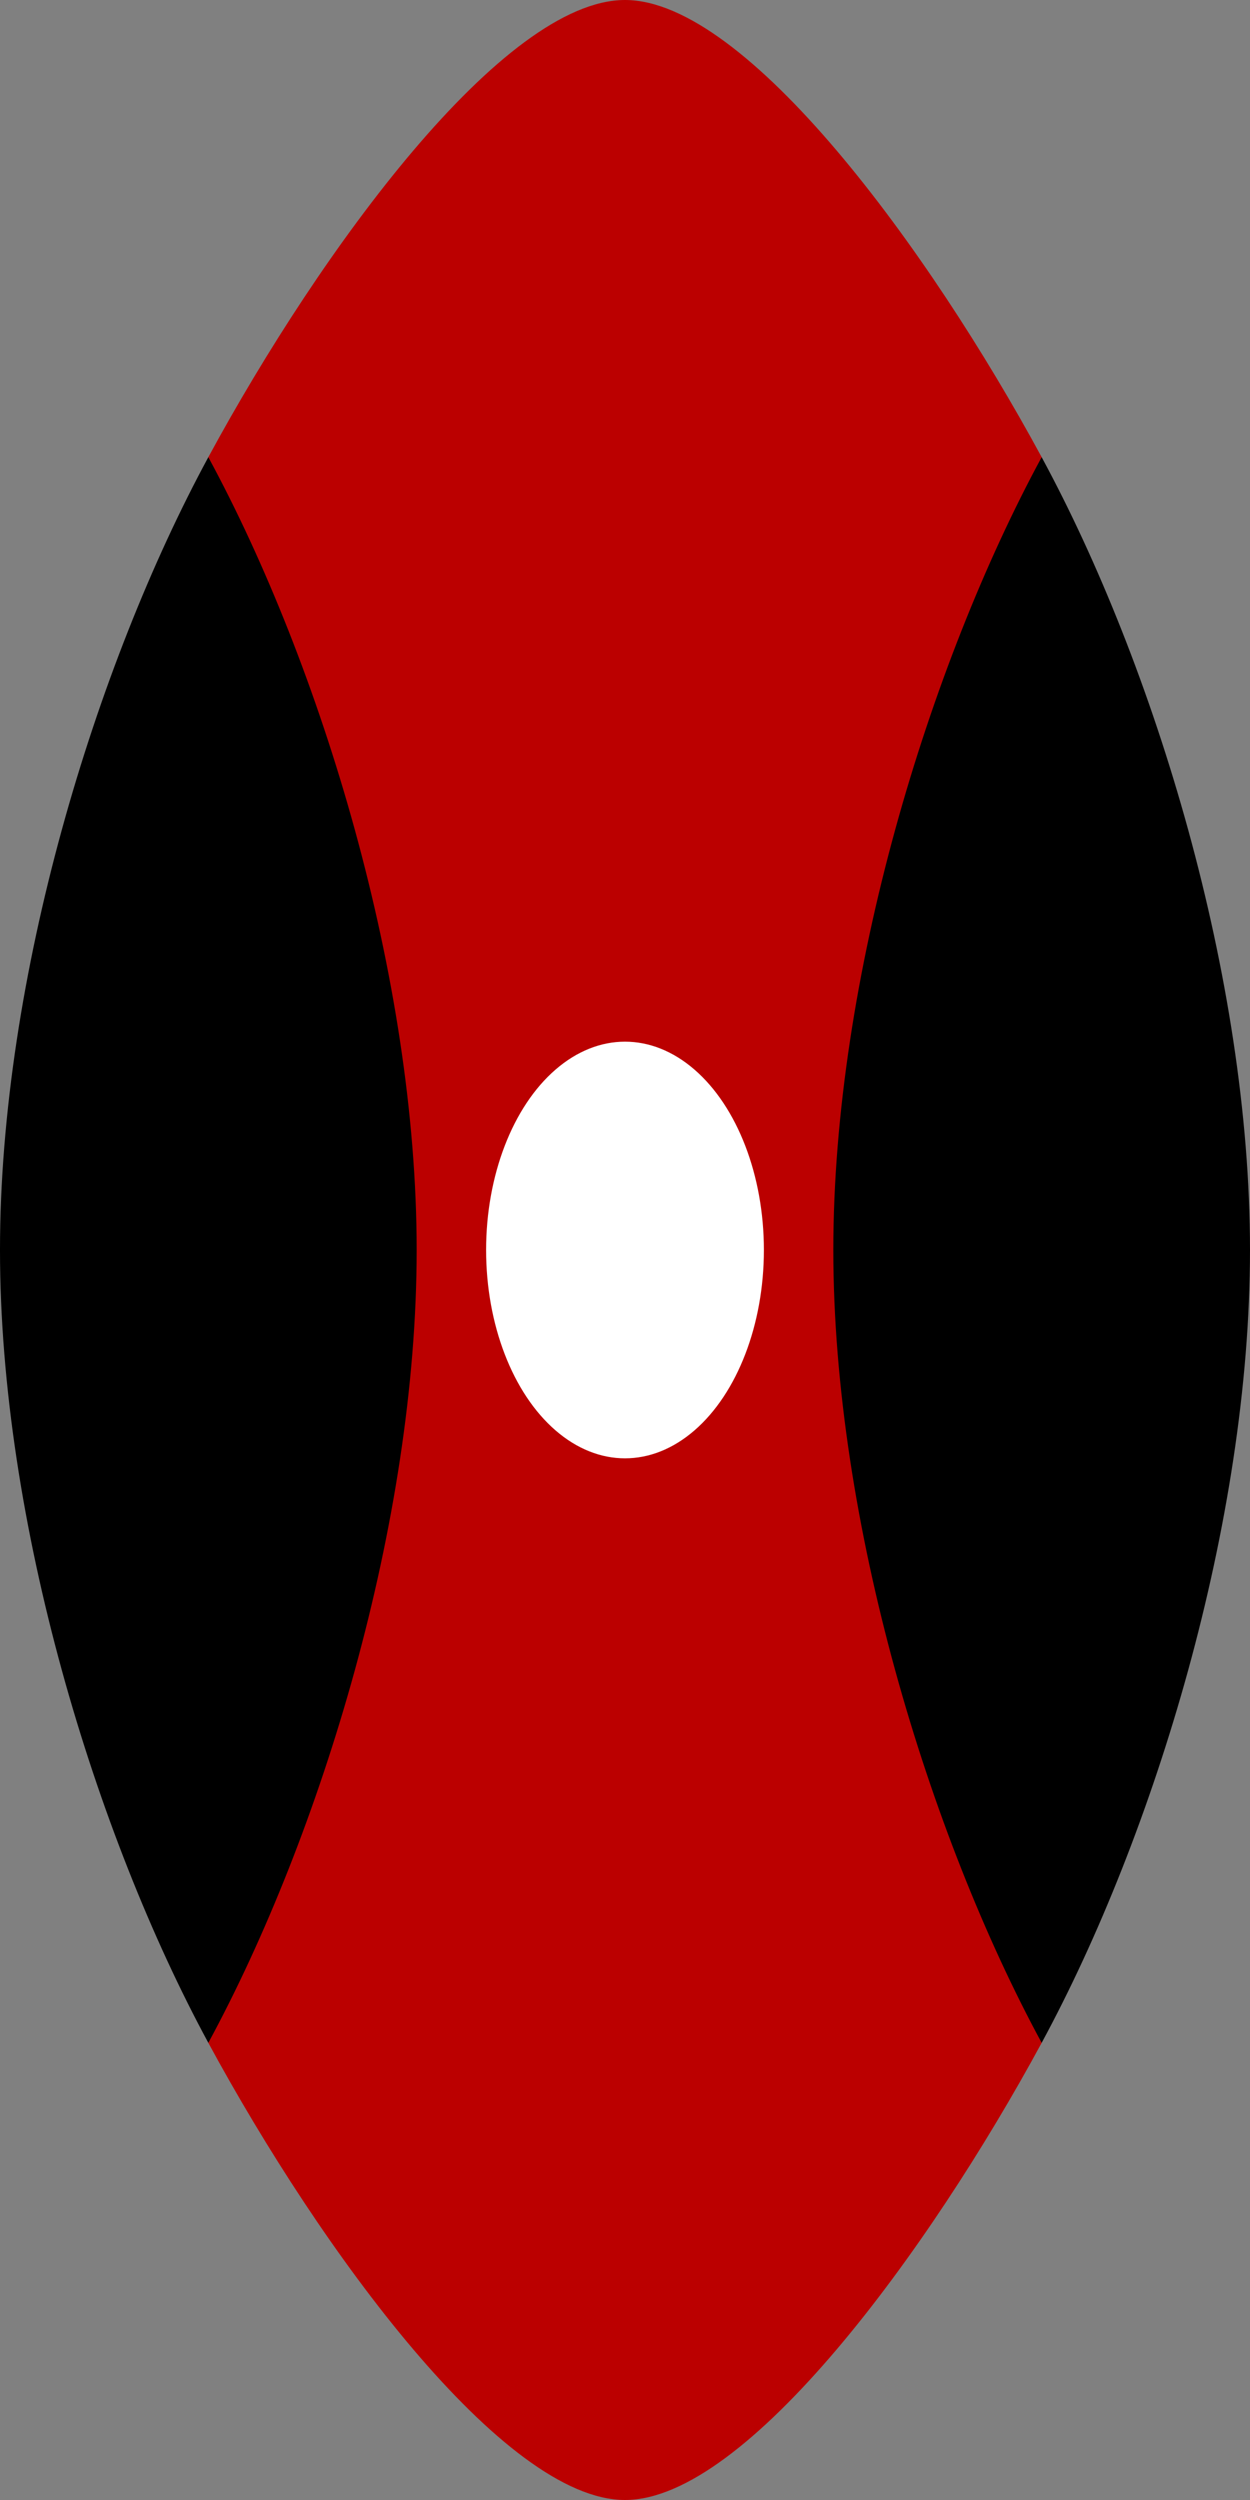 <svg width='7.05' height='14.1' viewBox='-216 -432 432 864' id='KYS' xmlns='http://www.w3.org/2000/svg'><rect x="-216" y="-432" width="432" height="864" fill="#808080" stroke="none"/><path fill='#B00' d='M144 274C105 346 42 432 0 432S-105 346 -144 274V-274C-105 -346 -42 -432 0 -432S105 -346 144 -274Z'/><path id='KYS-m' d='M144 274C183 202 216 94 216 0S183 -202 144 -274C105 -202 72 -94 72 0S105 202 144 274Z'/><use href='#KYS-m' transform='translate(-288,0)'/><ellipse fill='#FFF' rx='48' ry='72'/></svg>
